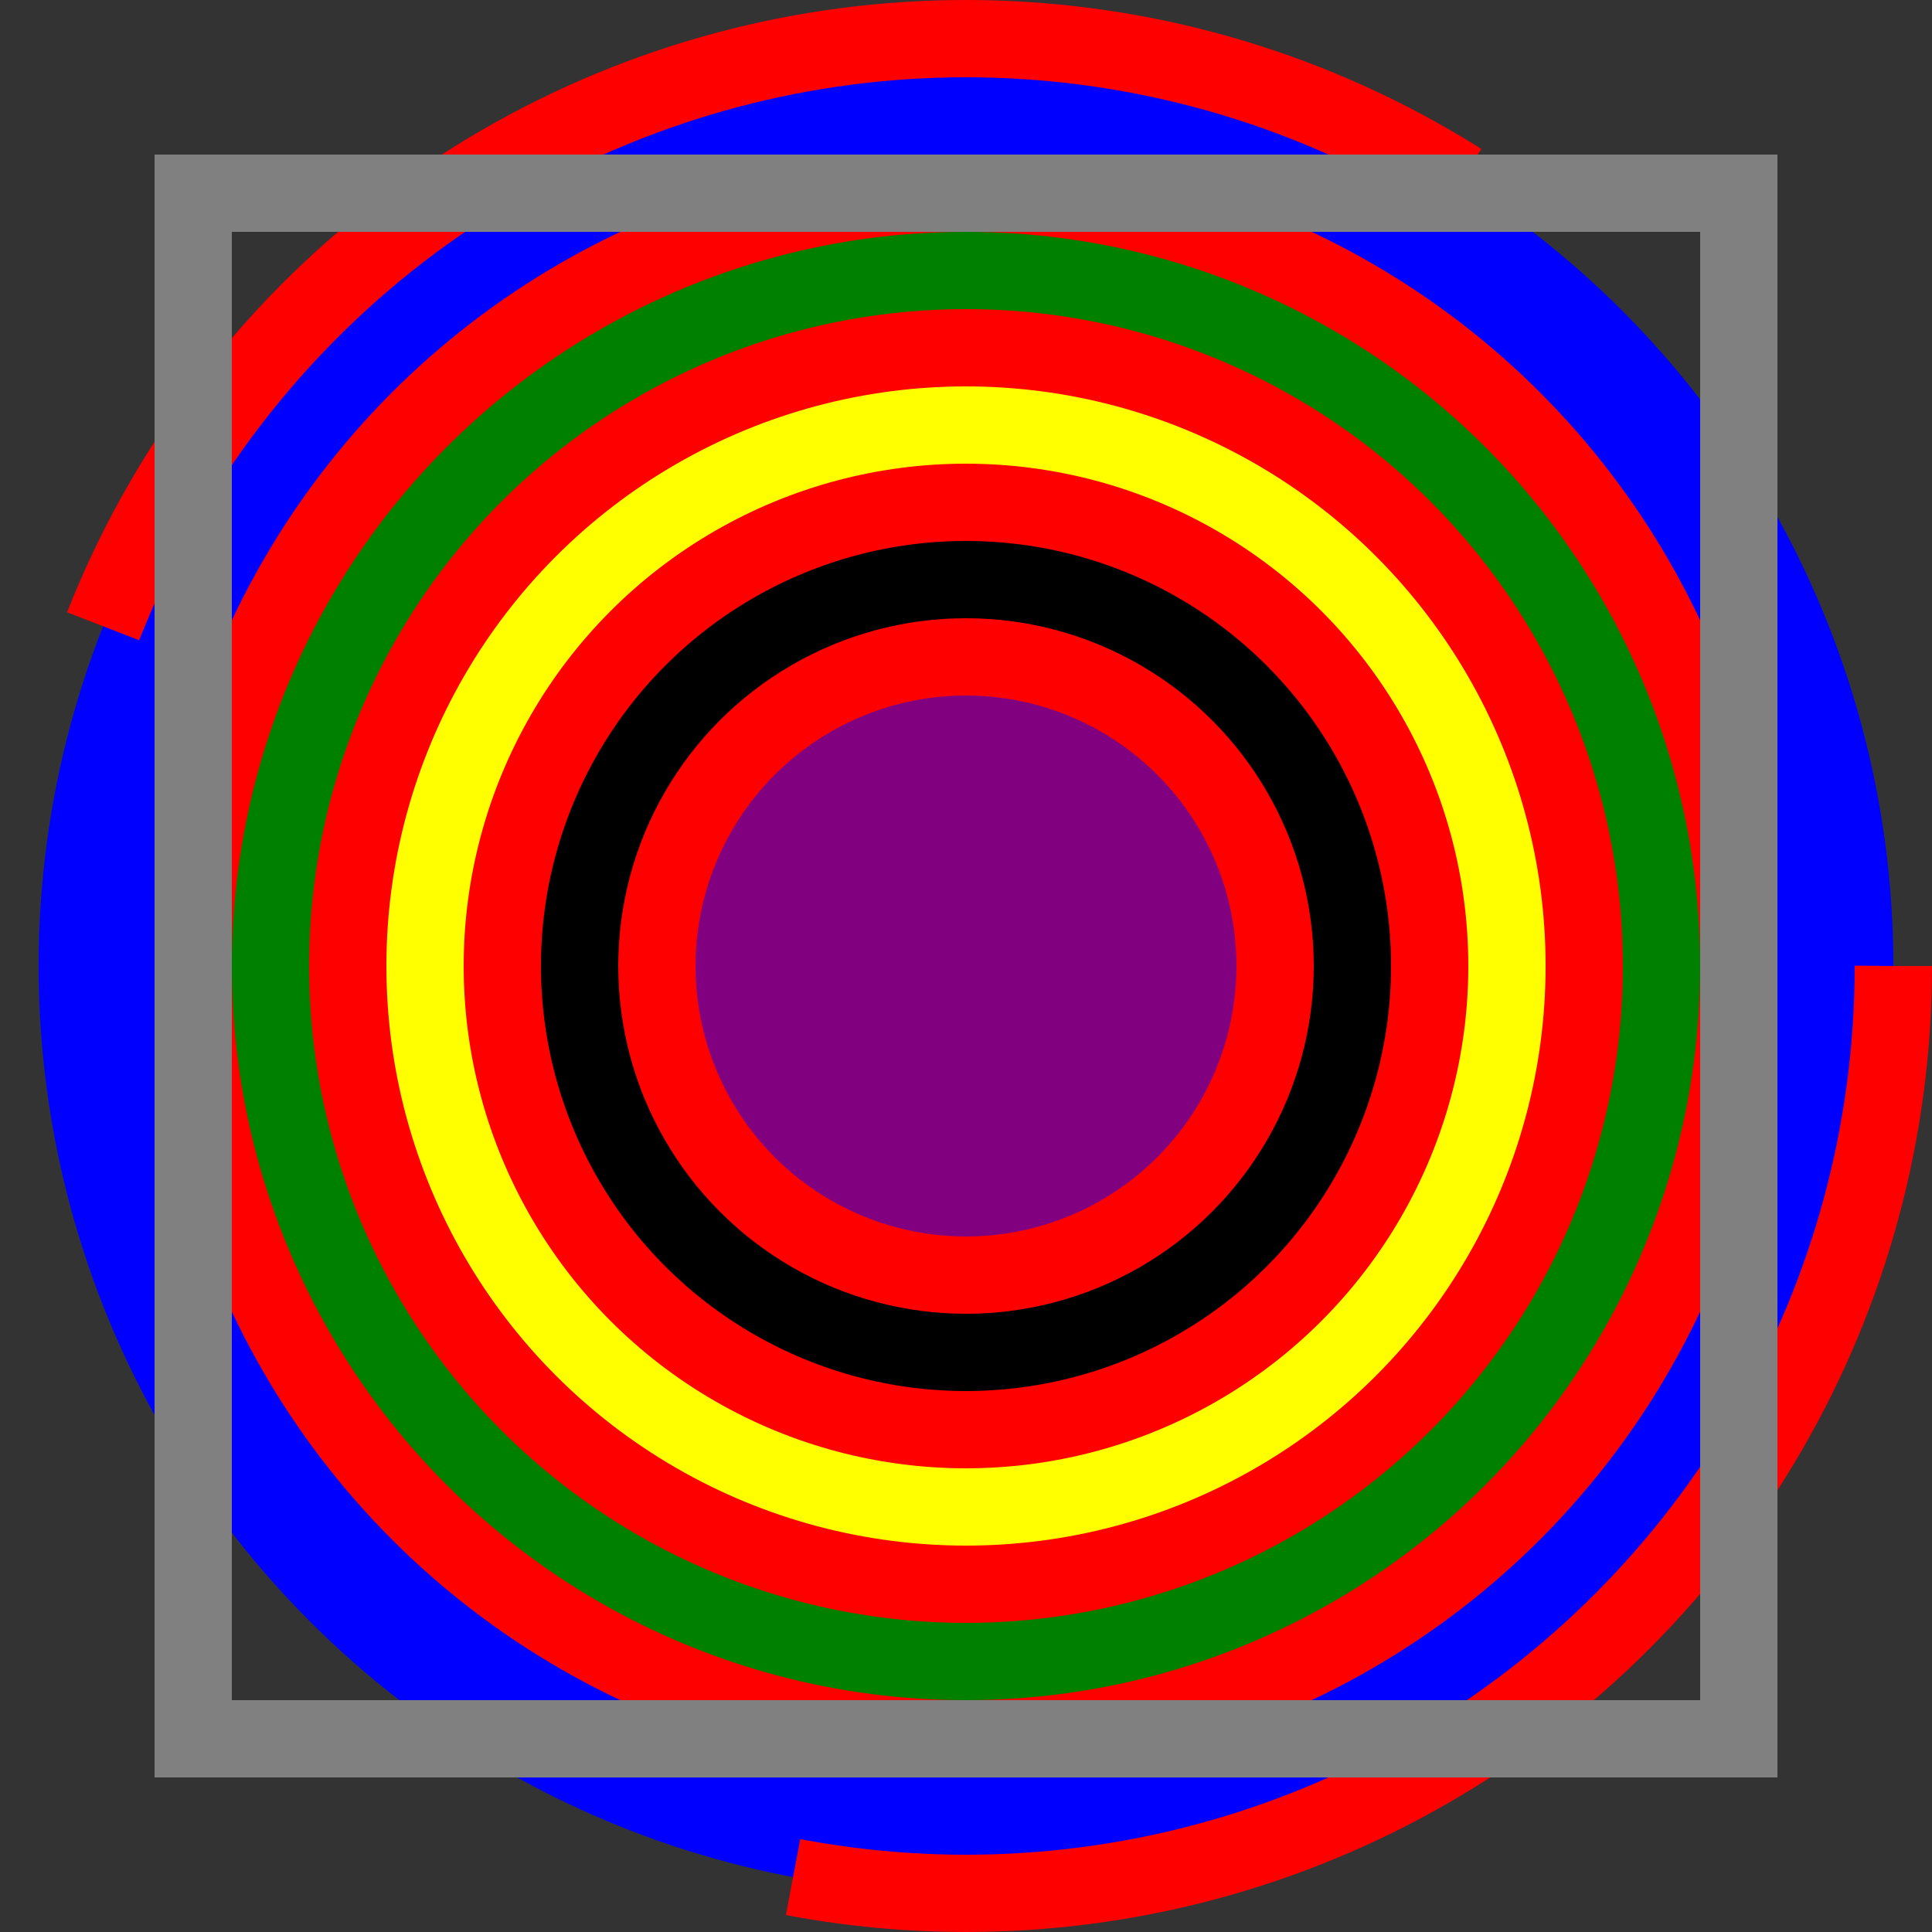 <svg xmlns="http://www.w3.org/2000/svg"   height='250' width='250'>
   <rect width="100%" height="100%" fill="#333333" stroke="none"/>
   <circle r="120" cx="125" cy="125" fill="blue" stroke="red" stroke-dasharray="211" stroke-offset="211" stroke-width="10px" />
   <circle r="100" cx="125" cy="125" fill="green" stroke="red" stroke-width="10px" />
   <circle r="80" cx="125" cy="125" fill="yellow" stroke="red" stroke-width="10px" />
   <circle r="60" cx="125" cy="125" fill="black" stroke="red"  stroke-width="10px" />
   <circle r="40" cx="125" cy="125" fill="purple" stroke="red" stroke-width="10px" />
   <rect x="25" y="25" height="200" width="200" fill="none" stroke-width="10px" stroke="grey" />
</svg>
